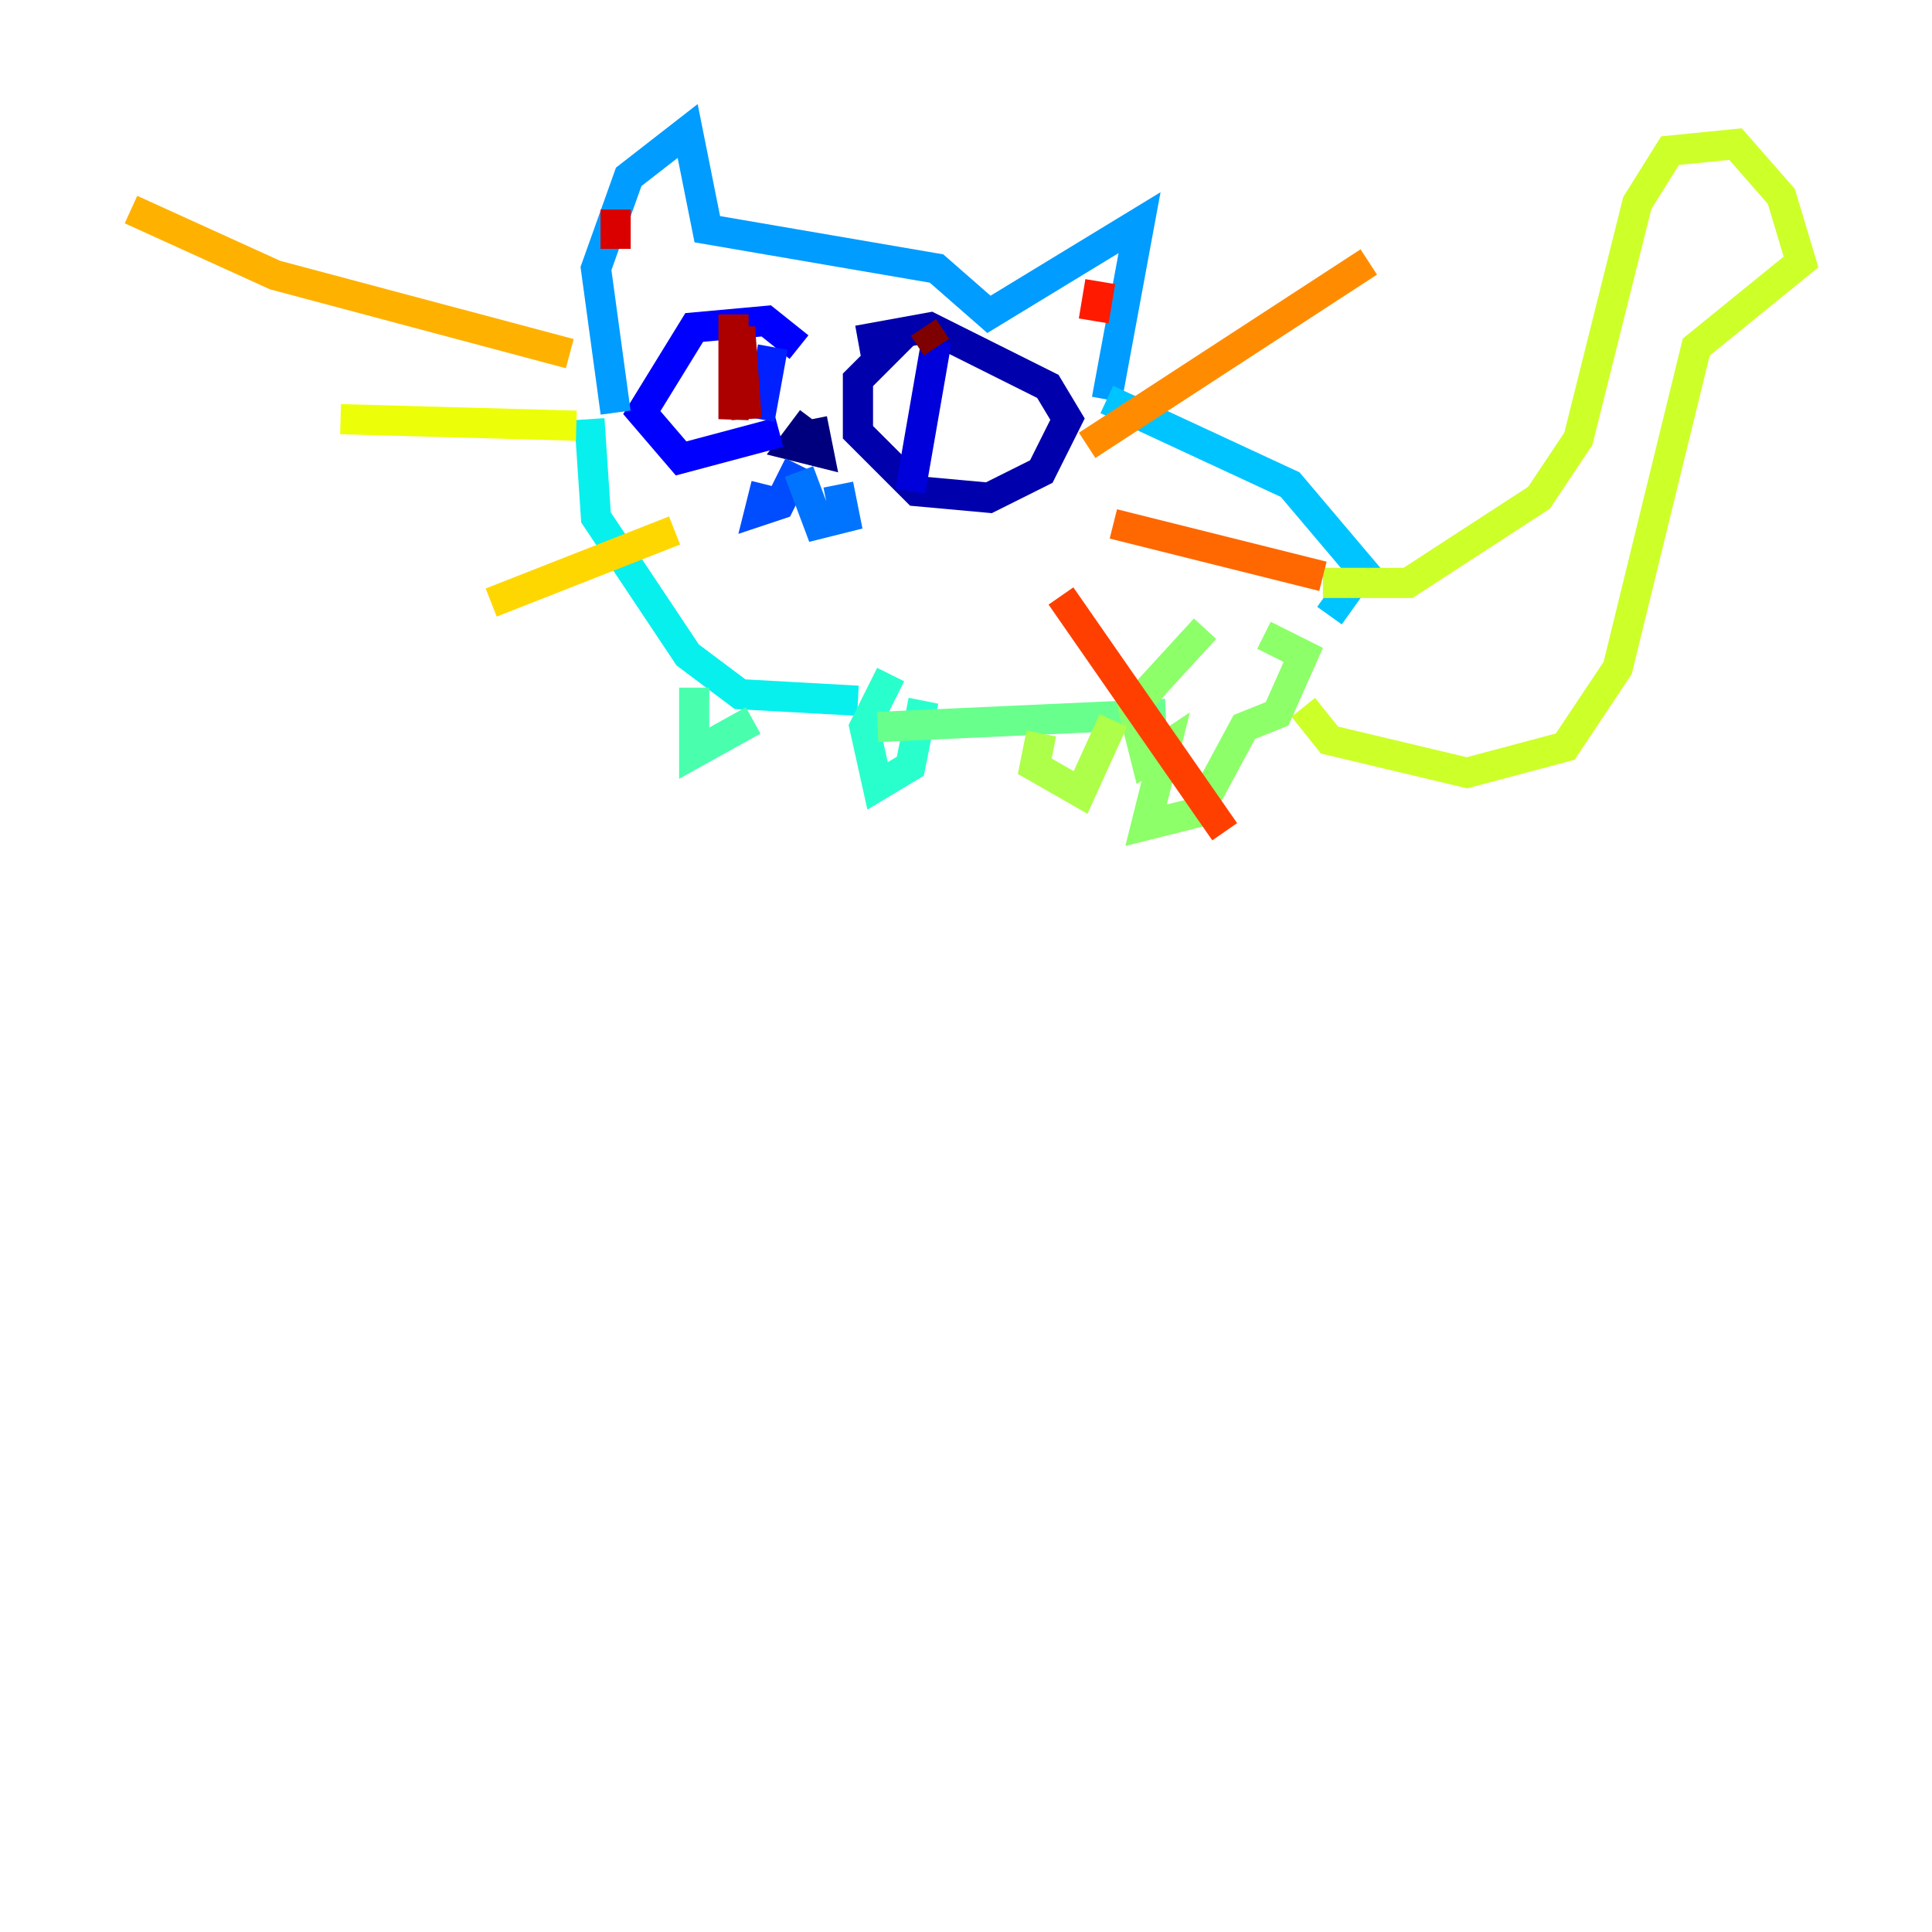 <?xml version="1.0" encoding="utf-8" ?>
<svg baseProfile="tiny" height="128" version="1.2" viewBox="0,0,128,128" width="128" xmlns="http://www.w3.org/2000/svg" xmlns:ev="http://www.w3.org/2001/xml-events" xmlns:xlink="http://www.w3.org/1999/xlink"><defs /><polyline fill="none" points="53.803,27.77 52.502,29.505 54.237,29.939 53.803,27.77" stroke="#00007f" stroke-width="2" /><polyline fill="none" points="59.878,22.129 56.841,25.166 56.841,28.637 60.746,32.542 65.519,32.976 68.99,31.241 70.725,27.77 69.424,25.6 61.614,21.695 56.841,22.563" stroke="#0000ac" stroke-width="2" /><polyline fill="none" points="62.047,22.563 60.312,32.542" stroke="#0000da" stroke-width="2" /><polyline fill="none" points="52.936,22.997 50.766,21.261 45.993,21.695 42.522,27.336 45.125,30.373 51.634,28.637" stroke="#0000ff" stroke-width="2" /><polyline fill="none" points="51.2,22.997 50.332,27.77" stroke="#0020ff" stroke-width="2" /><polyline fill="none" points="52.936,30.807 51.634,33.41 50.332,33.844 50.766,32.108" stroke="#004cff" stroke-width="2" /><polyline fill="none" points="52.936,31.241 54.237,34.712 55.973,34.278 55.539,32.108" stroke="#0074ff" stroke-width="2" /><polyline fill="none" points="40.786,27.336 39.485,17.79 41.654,11.715 45.559,8.678 46.861,15.186 62.047,17.79 65.519,20.827 75.498,14.752 73.329,26.468" stroke="#009cff" stroke-width="2" /><polyline fill="none" points="73.329,26.468 85.478,32.108 90.251,37.749 88.081,40.786" stroke="#00c4ff" stroke-width="2" /><polyline fill="none" points="39.051,27.77 39.485,34.278 45.559,43.39 49.031,45.993 56.841,46.427" stroke="#08f0ed" stroke-width="2" /><polyline fill="none" points="59.01,44.691 57.275,48.163 58.142,52.068 60.312,50.766 61.18,46.427" stroke="#29ffcd" stroke-width="2" /><polyline fill="none" points="45.993,45.559 45.993,49.898 49.898,47.729" stroke="#49ffad" stroke-width="2" /><polyline fill="none" points="58.142,48.163 77.234,47.295" stroke="#69ff8d" stroke-width="2" /><polyline fill="none" points="79.837,41.654 75.064,46.861 75.932,50.332 77.234,49.464 75.932,54.671 79.403,53.803 82.441,48.163 84.61,47.295 86.346,43.39 83.742,42.088" stroke="#8dff69" stroke-width="2" /><polyline fill="none" points="68.99,48.597 68.556,50.766 71.593,52.502 73.763,47.729" stroke="#adff49" stroke-width="2" /><polyline fill="none" points="87.647,38.617 93.288,38.617 101.966,32.976 104.57,29.071 108.475,13.451 110.644,9.98 114.983,9.546 118.02,13.017 119.322,17.356 112.38,22.997 107.173,44.258 103.702,49.464 97.193,51.2 88.081,49.031 86.346,46.861" stroke="#cdff29" stroke-width="2" /><polyline fill="none" points="38.183,28.203 22.563,27.77" stroke="#edff08" stroke-width="2" /><polyline fill="none" points="44.691,35.146 32.542,39.919" stroke="#ffd700" stroke-width="2" /><polyline fill="none" points="37.749,23.43 18.224,18.224 8.678,13.885" stroke="#ffb100" stroke-width="2" /><polyline fill="none" points="72.027,29.505 90.685,17.356" stroke="#ff8c00" stroke-width="2" /><polyline fill="none" points="73.763,34.712 87.647,38.183" stroke="#ff6700" stroke-width="2" /><polyline fill="none" points="70.291,39.485 81.139,55.105" stroke="#ff3f00" stroke-width="2" /><polyline fill="none" points="72.461,21.261 72.895,18.658" stroke="#ff1a00" stroke-width="2" /><polyline fill="none" points="40.786,16.488 40.786,13.885" stroke="#da0000" stroke-width="2" /><polyline fill="none" points="48.597,20.827 48.597,27.77 49.031,21.695 49.464,27.77" stroke="#ac0000" stroke-width="2" /><polyline fill="none" points="61.18,21.695 62.047,22.997" stroke="#7f0000" stroke-width="2" /></svg>
